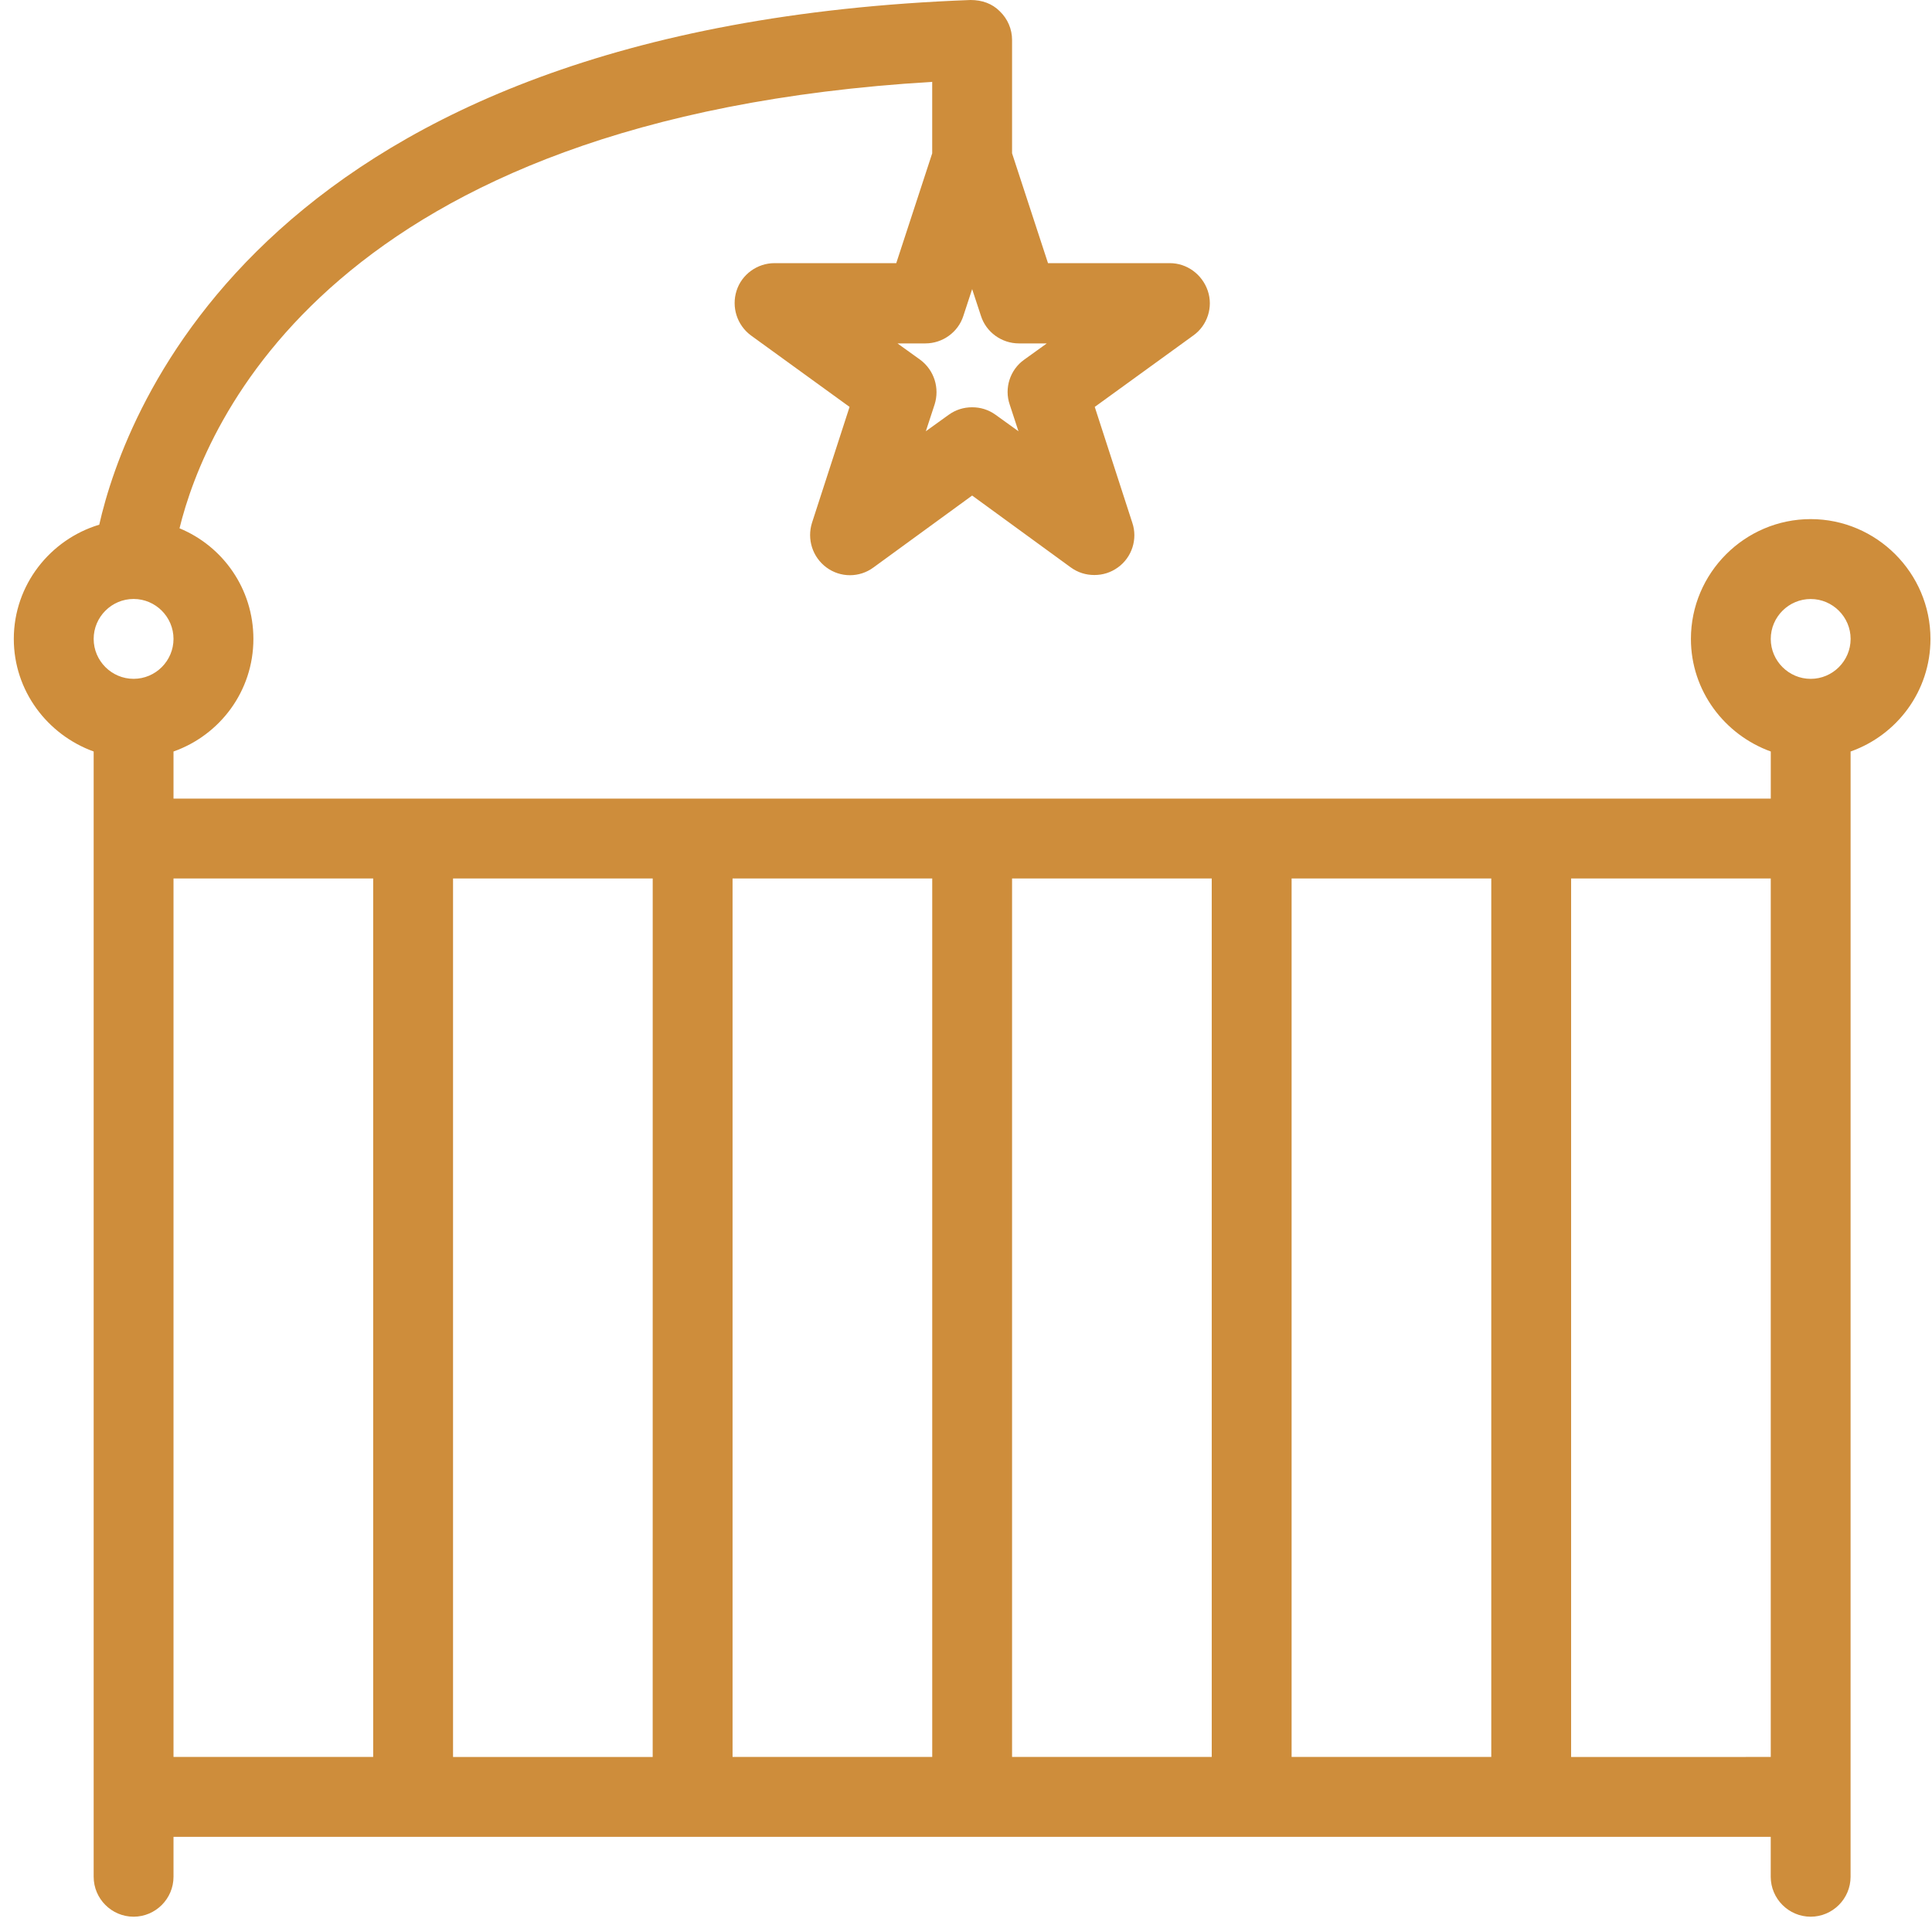 <svg width="83" height="83" viewBox="0 0 83 83" fill="none" xmlns="http://www.w3.org/2000/svg">
<path fill-rule="evenodd" clip-rule="evenodd" d="M72.643 27.447C72.643 24.617 74.959 22.301 77.789 22.301L77.788 22.301C80.618 22.301 82.934 24.617 82.934 27.448C82.934 29.695 81.493 31.582 79.503 32.285V36.025L79.502 77.196V80.627C79.502 81.571 78.731 82.343 77.787 82.343C76.844 82.343 76.072 81.571 76.072 80.627V78.912H7.454V80.627C7.454 81.571 6.683 82.343 5.739 82.343C4.796 82.343 4.024 81.571 4.024 80.627V32.285C2.034 31.564 0.593 29.677 0.593 27.447C0.593 25.132 2.154 23.176 4.264 22.541C5.361 17.686 11.331 1.132 41.694 0C42.192 0 42.621 0.154 42.947 0.48C43.29 0.806 43.479 1.252 43.479 1.715V6.587L45.023 11.305H50.256C50.994 11.305 51.645 11.786 51.886 12.489C52.127 13.193 51.869 13.982 51.269 14.41L47.031 17.481L48.644 22.456C48.884 23.159 48.626 23.948 48.026 24.377C47.718 24.6 47.374 24.703 47.014 24.703C46.654 24.703 46.31 24.6 46.002 24.377L41.764 21.289L37.527 24.377C36.926 24.823 36.103 24.823 35.503 24.377C34.902 23.931 34.662 23.159 34.885 22.456L36.498 17.481L32.26 14.41C31.66 13.964 31.419 13.193 31.643 12.489C31.866 11.786 32.535 11.305 33.273 11.305H38.504L40.048 6.587V3.517C14.213 5.061 8.81 18.218 7.712 22.696C9.582 23.468 10.886 25.303 10.886 27.448C10.886 29.695 9.445 31.582 7.454 32.285V34.309H76.074V32.285C74.084 31.564 72.643 29.677 72.643 27.447ZM43.994 15.456L44.972 14.753L43.772 14.753C43.033 14.753 42.365 14.273 42.142 13.569L41.764 12.42L41.387 13.569C41.164 14.272 40.495 14.753 39.757 14.753H38.556L39.534 15.456C40.134 15.902 40.375 16.674 40.151 17.378L39.774 18.527L40.752 17.823C41.06 17.6 41.404 17.497 41.764 17.497C42.124 17.497 42.468 17.6 42.776 17.823L43.754 18.527L43.377 17.378C43.136 16.674 43.394 15.885 43.994 15.456ZM31.471 37.74H40.049V75.48H31.471V37.74ZM19.463 75.482H28.04L28.041 37.74H19.463L19.463 75.482ZM43.479 37.74H52.057V75.48H43.479V37.74ZM64.066 37.74H55.488V75.48H64.066V37.74ZM5.739 25.732C6.683 25.732 7.454 26.504 7.454 27.448C7.454 28.391 6.683 29.163 5.739 29.163C4.796 29.163 4.024 28.391 4.024 27.448C4.024 26.504 4.796 25.732 5.739 25.732ZM16.032 37.74H7.454V75.48H16.032V37.74ZM67.496 75.482V37.74H76.073V75.48L67.496 75.482ZM76.073 27.449C76.073 28.392 76.845 29.164 77.789 29.164C78.732 29.164 79.504 28.392 79.504 27.449C79.504 26.506 78.732 25.734 77.789 25.734C76.845 25.734 76.073 26.506 76.073 27.449Z" fill="#CE8D3B"/>
</svg>
